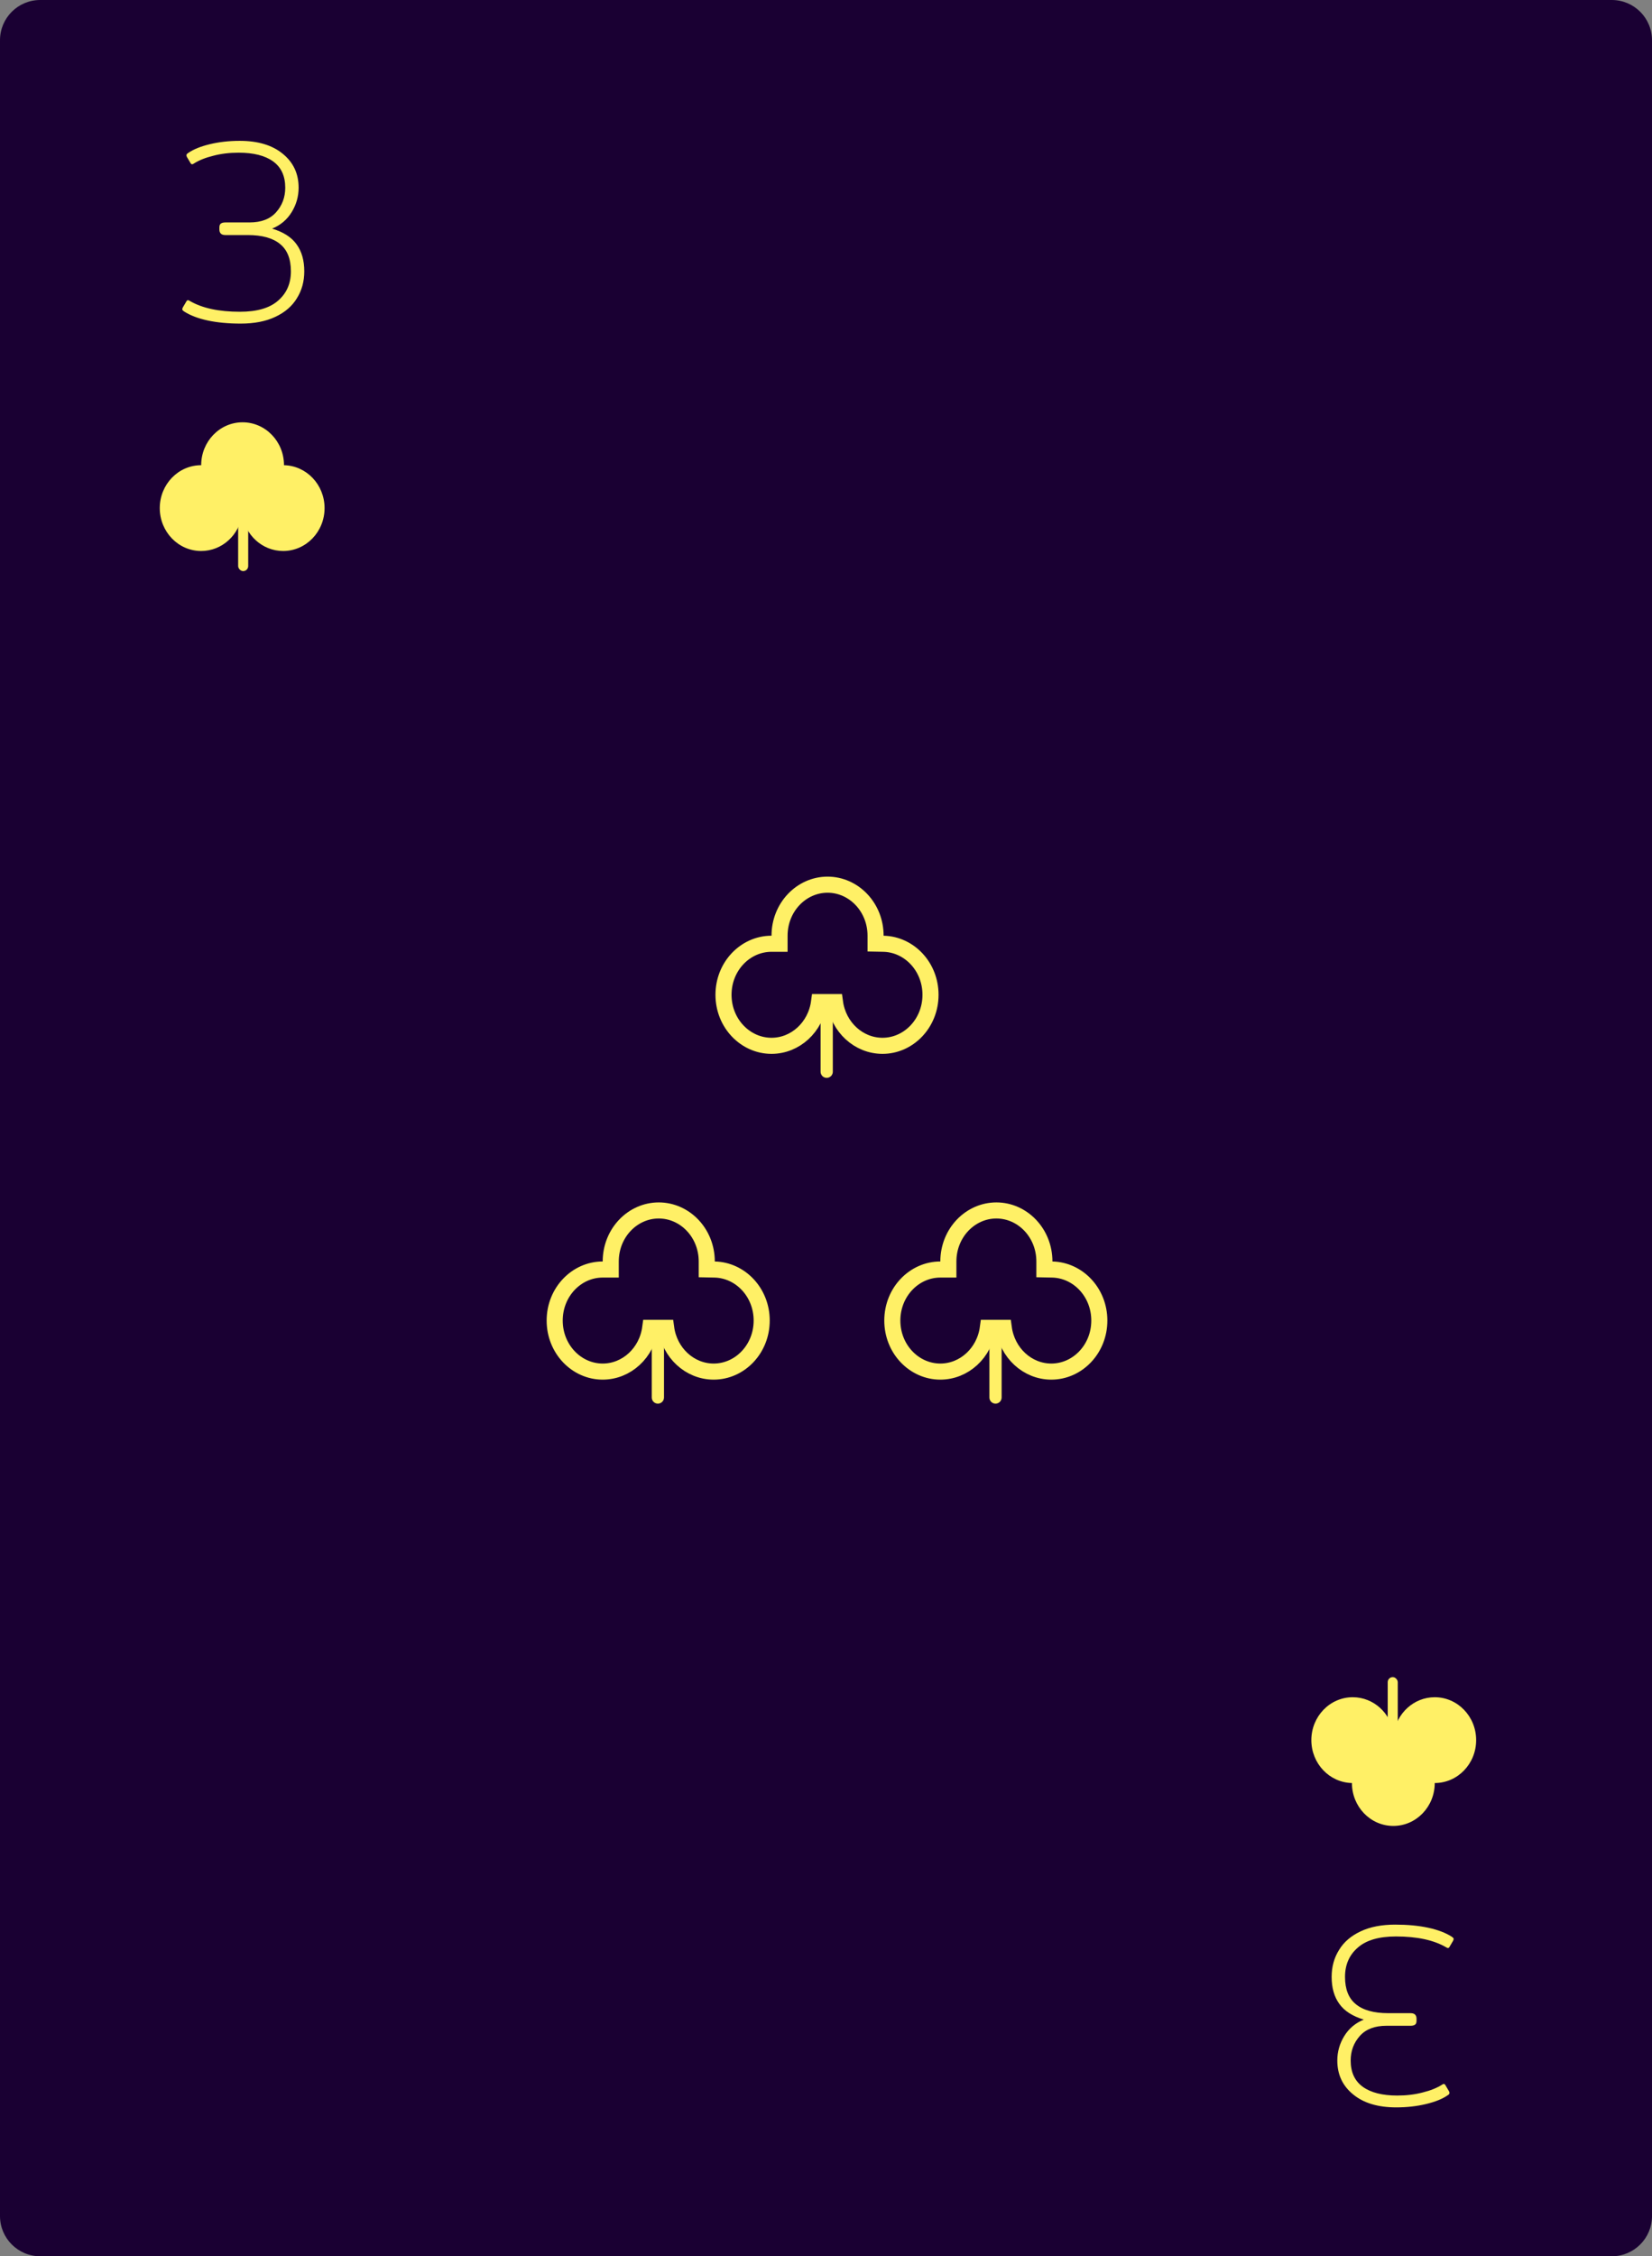 <svg width="822" height="1122" viewBox="0 0 822 1122" fill="none" xmlns="http://www.w3.org/2000/svg">
<rect x="0" y="0" width="822" height="1122" fill="#808080" stroke="none"/>
<path d="M0 20C0 8.954 8.954 0 20 0H802C813.046 0 822 8.954 822 20V1102C822 1113.05 813.046 1122 802 1122H20C8.954 1122 0 1113.05 0 1102V20Z" fill="#1A0033"/>
<path d="M119.787 160.92C113.643 160.92 108.181 160.408 103.403 159.384C98.624 158.36 94.698 156.867 91.626 154.904C91.115 154.563 90.816 154.264 90.731 154.008C90.645 153.752 90.731 153.368 90.987 152.856L92.65 150.04C92.906 149.528 93.205 149.272 93.546 149.272C93.717 149.272 94.016 149.4 94.442 149.656C100.587 153.24 108.907 155.032 119.403 155.032C127.851 155.032 134.165 153.197 138.347 149.528C142.613 145.859 144.747 140.995 144.747 134.936C144.747 128.792 142.955 124.269 139.371 121.368C135.787 118.381 130.411 116.888 123.243 116.888H112.107C110.144 116.888 109.163 115.949 109.163 114.072V113.176C109.163 112.237 109.376 111.597 109.803 111.256C110.315 110.829 111.083 110.616 112.107 110.616H124.139C129.941 110.616 134.336 108.952 137.323 105.624C140.395 102.211 141.931 98.115 141.931 93.336C141.931 87.533 139.925 83.181 135.915 80.28C131.904 77.379 126.187 75.928 118.763 75.928C114.155 75.928 109.931 76.44 106.091 77.464C102.251 78.403 99.05 79.683 96.49 81.304C96.149 81.56 95.85 81.688 95.594 81.688C95.253 81.688 94.954 81.432 94.698 80.92L93.034 78.104C92.864 77.848 92.778 77.549 92.778 77.208C92.778 76.781 93.077 76.397 93.674 76.056C96.234 74.264 99.819 72.813 104.427 71.704C109.035 70.595 113.984 70.04 119.275 70.04C128.32 70.04 135.445 72.173 140.651 76.44C145.941 80.707 148.587 86.339 148.587 93.336C148.587 97.688 147.435 101.741 145.131 105.496C142.827 109.251 139.584 111.981 135.403 113.688C141.035 115.395 145.088 117.997 147.562 121.496C150.123 124.995 151.403 129.475 151.403 134.936C151.403 139.971 150.165 144.451 147.691 148.376C145.301 152.301 141.717 155.373 136.939 157.592C132.245 159.811 126.528 160.92 119.787 160.92Z" fill="#FFF066"/>
<path d="M141.309 231.337C141.309 231.336 141.309 231.335 141.309 231.333C141.309 219.551 132.085 210 120.706 210C109.327 210 100.103 219.551 100.103 231.333C88.724 231.333 79.5 240.885 79.5 252.667C79.5 264.449 88.724 274 100.103 274C110.489 274 119.08 266.043 120.5 255.695C121.92 266.043 130.511 274 140.897 274C152.276 274 161.5 264.449 161.5 252.667C161.5 241.027 152.498 231.565 141.309 231.337Z" fill="#FFF066"/>
<rect x="118.5" y="251" width="5" height="33" rx="2.5" fill="#FFF066"/>
<path d="M694.213 957.08C700.357 957.08 705.819 957.592 710.597 958.616C715.376 959.64 719.301 961.133 722.373 963.096C722.885 963.437 723.184 963.736 723.269 963.992C723.355 964.248 723.269 964.632 723.013 965.144L721.349 967.96C721.093 968.472 720.795 968.728 720.453 968.728C720.283 968.728 719.984 968.6 719.557 968.344C713.413 964.76 705.093 962.968 694.597 962.968C686.149 962.968 679.835 964.803 675.653 968.472C671.387 972.141 669.253 977.005 669.253 983.064C669.253 989.208 671.045 993.731 674.629 996.632C678.213 999.619 683.589 1001.11 690.757 1001.11H701.893C703.856 1001.11 704.837 1002.05 704.837 1003.93V1004.82C704.837 1005.76 704.624 1006.4 704.197 1006.74C703.685 1007.17 702.917 1007.38 701.893 1007.38H689.861C684.059 1007.38 679.664 1009.05 676.677 1012.38C673.605 1015.79 672.069 1019.89 672.069 1024.66C672.069 1030.47 674.075 1034.82 678.085 1037.72C682.096 1040.62 687.813 1042.07 695.237 1042.07C699.845 1042.07 704.069 1041.56 707.909 1040.54C711.749 1039.6 714.949 1038.32 717.509 1036.7C717.851 1036.44 718.149 1036.31 718.405 1036.31C718.747 1036.31 719.045 1036.57 719.301 1037.08L720.965 1039.9C721.136 1040.15 721.221 1040.45 721.221 1040.79C721.221 1041.22 720.923 1041.6 720.325 1041.94C717.765 1043.74 714.181 1045.19 709.573 1046.3C704.965 1047.41 700.016 1047.96 694.725 1047.96C685.68 1047.96 678.555 1045.83 673.349 1041.56C668.059 1037.29 665.413 1031.66 665.413 1024.66C665.413 1020.31 666.565 1016.26 668.869 1012.5C671.173 1008.75 674.416 1006.02 678.597 1004.31C672.965 1002.61 668.912 1000 666.438 996.504C663.877 993.005 662.597 988.525 662.597 983.064C662.597 978.029 663.835 973.549 666.309 969.624C668.699 965.699 672.283 962.627 677.061 960.408C681.755 958.189 687.472 957.08 694.213 957.08Z" fill="#FFF066"/>
<path d="M672.691 886.663C672.691 886.664 672.691 886.665 672.691 886.667C672.691 898.449 681.915 908 693.294 908C704.673 908 713.897 898.449 713.897 886.667C725.276 886.667 734.5 877.115 734.5 865.333C734.5 853.551 725.276 844 713.897 844C703.511 844 694.92 851.957 693.5 862.305C692.08 851.957 683.489 844 673.103 844C661.724 844 652.5 853.551 652.5 865.333C652.5 876.973 661.502 886.435 672.691 886.663Z" fill="#FFF066"/>
<rect x="695.5" y="867" width="5" height="33" rx="2.5" transform="rotate(-180 695.5 867)" fill="#FFF066"/>
<path d="M351.668 627.317V631.236L355.586 631.317C368.372 631.581 379 642.65 379 656.689C379 670.902 368.111 682.066 355.111 682.066C343.238 682.066 333.144 672.777 331.464 660.324H323.536C321.856 672.777 311.762 682.066 299.889 682.066C286.889 682.066 276 670.902 276 656.689C276 642.475 286.889 631.312 299.889 631.312H303.889V627.312C303.889 613.098 314.778 601.935 327.779 601.935C340.779 601.935 351.668 613.098 351.668 627.312V627.312V627.312V627.312V627.312V627.312V627.312V627.312V627.312V627.312V627.312V627.312V627.312V627.313V627.313V627.313V627.313V627.313V627.313V627.313V627.313V627.313V627.313V627.313V627.313V627.313V627.313V627.313V627.314V627.314V627.314V627.314V627.314V627.314V627.314V627.314V627.314V627.314V627.314V627.314V627.314V627.314V627.314V627.315V627.315V627.315V627.315V627.315V627.315V627.315V627.315V627.315V627.315V627.315V627.315V627.315V627.315V627.315V627.316V627.316V627.316V627.316V627.316V627.316V627.316V627.316V627.316V627.316V627.316V627.316V627.316V627.316V627.316V627.317V627.317V627.317V627.317V627.317V627.317V627.317V627.317V627.317V627.317V627.317V627.317V627.317Z" stroke="#FFF066" stroke-width="8"/>
<path d="M324.307 664.027C324.307 662.347 325.668 660.986 327.348 660.986C329.028 660.986 330.389 662.347 330.389 664.027V694.959C330.389 696.639 329.028 698 327.348 698C325.668 698 324.307 696.639 324.307 694.959V664.027Z" fill="#FFF066"/>
<path d="M519.668 627.317V631.236L523.586 631.317C536.372 631.581 547 642.65 547 656.689C547 670.902 536.111 682.066 523.111 682.066C511.238 682.066 501.144 672.777 499.464 660.324H491.536C489.856 672.777 479.762 682.066 467.889 682.066C454.889 682.066 444 670.902 444 656.689C444 642.475 454.889 631.312 467.889 631.312H471.889V627.312C471.889 613.098 482.778 601.935 495.779 601.935C508.779 601.935 519.668 613.098 519.668 627.312V627.312V627.312V627.312V627.312V627.312V627.312V627.312V627.312V627.312V627.312V627.312V627.312V627.313V627.313V627.313V627.313V627.313V627.313V627.313V627.313V627.313V627.313V627.313V627.313V627.313V627.313V627.313V627.314V627.314V627.314V627.314V627.314V627.314V627.314V627.314V627.314V627.314V627.314V627.314V627.314V627.314V627.314V627.315V627.315V627.315V627.315V627.315V627.315V627.315V627.315V627.315V627.315V627.315V627.315V627.315V627.315V627.315V627.316V627.316V627.316V627.316V627.316V627.316V627.316V627.316V627.316V627.316V627.316V627.316V627.316V627.316V627.316V627.317V627.317V627.317V627.317V627.317V627.317V627.317V627.317V627.317V627.317V627.317V627.317V627.317Z" stroke="#FFF066" stroke-width="8"/>
<path d="M492.307 664.027C492.307 662.347 493.668 660.986 495.348 660.986C497.028 660.986 498.389 662.347 498.389 664.027V694.959C498.389 696.639 497.028 698 495.348 698C493.668 698 492.307 696.639 492.307 694.959V664.027Z" fill="#FFF066"/>
<path d="M435.668 465.317V469.236L439.586 469.317C452.372 469.581 463 480.65 463 494.689C463 508.902 452.111 520.066 439.111 520.066C427.238 520.066 417.144 510.777 415.464 498.324H407.536C405.856 510.777 395.762 520.066 383.889 520.066C370.889 520.066 360 508.902 360 494.689C360 480.475 370.889 469.312 383.889 469.312H387.889V465.312C387.889 451.098 398.778 439.935 411.779 439.935C424.779 439.935 435.668 451.098 435.668 465.312V465.312V465.312V465.312V465.312V465.312V465.312V465.312V465.312V465.312V465.312V465.312V465.312V465.313V465.313V465.313V465.313V465.313V465.313V465.313V465.313V465.313V465.313V465.313V465.313V465.313V465.313V465.313V465.314V465.314V465.314V465.314V465.314V465.314V465.314V465.314V465.314V465.314V465.314V465.314V465.314V465.314V465.314V465.315V465.315V465.315V465.315V465.315V465.315V465.315V465.315V465.315V465.315V465.315V465.315V465.315V465.315V465.315V465.316V465.316V465.316V465.316V465.316V465.316V465.316V465.316V465.316V465.316V465.316V465.316V465.316V465.316V465.316V465.317V465.317V465.317V465.317V465.317V465.317V465.317V465.317V465.317V465.317V465.317V465.317V465.317Z" stroke="#FFF066" stroke-width="8"/>
<path d="M408.307 502.027C408.307 500.347 409.668 498.986 411.348 498.986C413.028 498.986 414.389 500.347 414.389 502.027V532.959C414.389 534.639 413.028 536 411.348 536C409.668 536 408.307 534.639 408.307 532.959V502.027Z" fill="#FFF066"/>
</svg>
